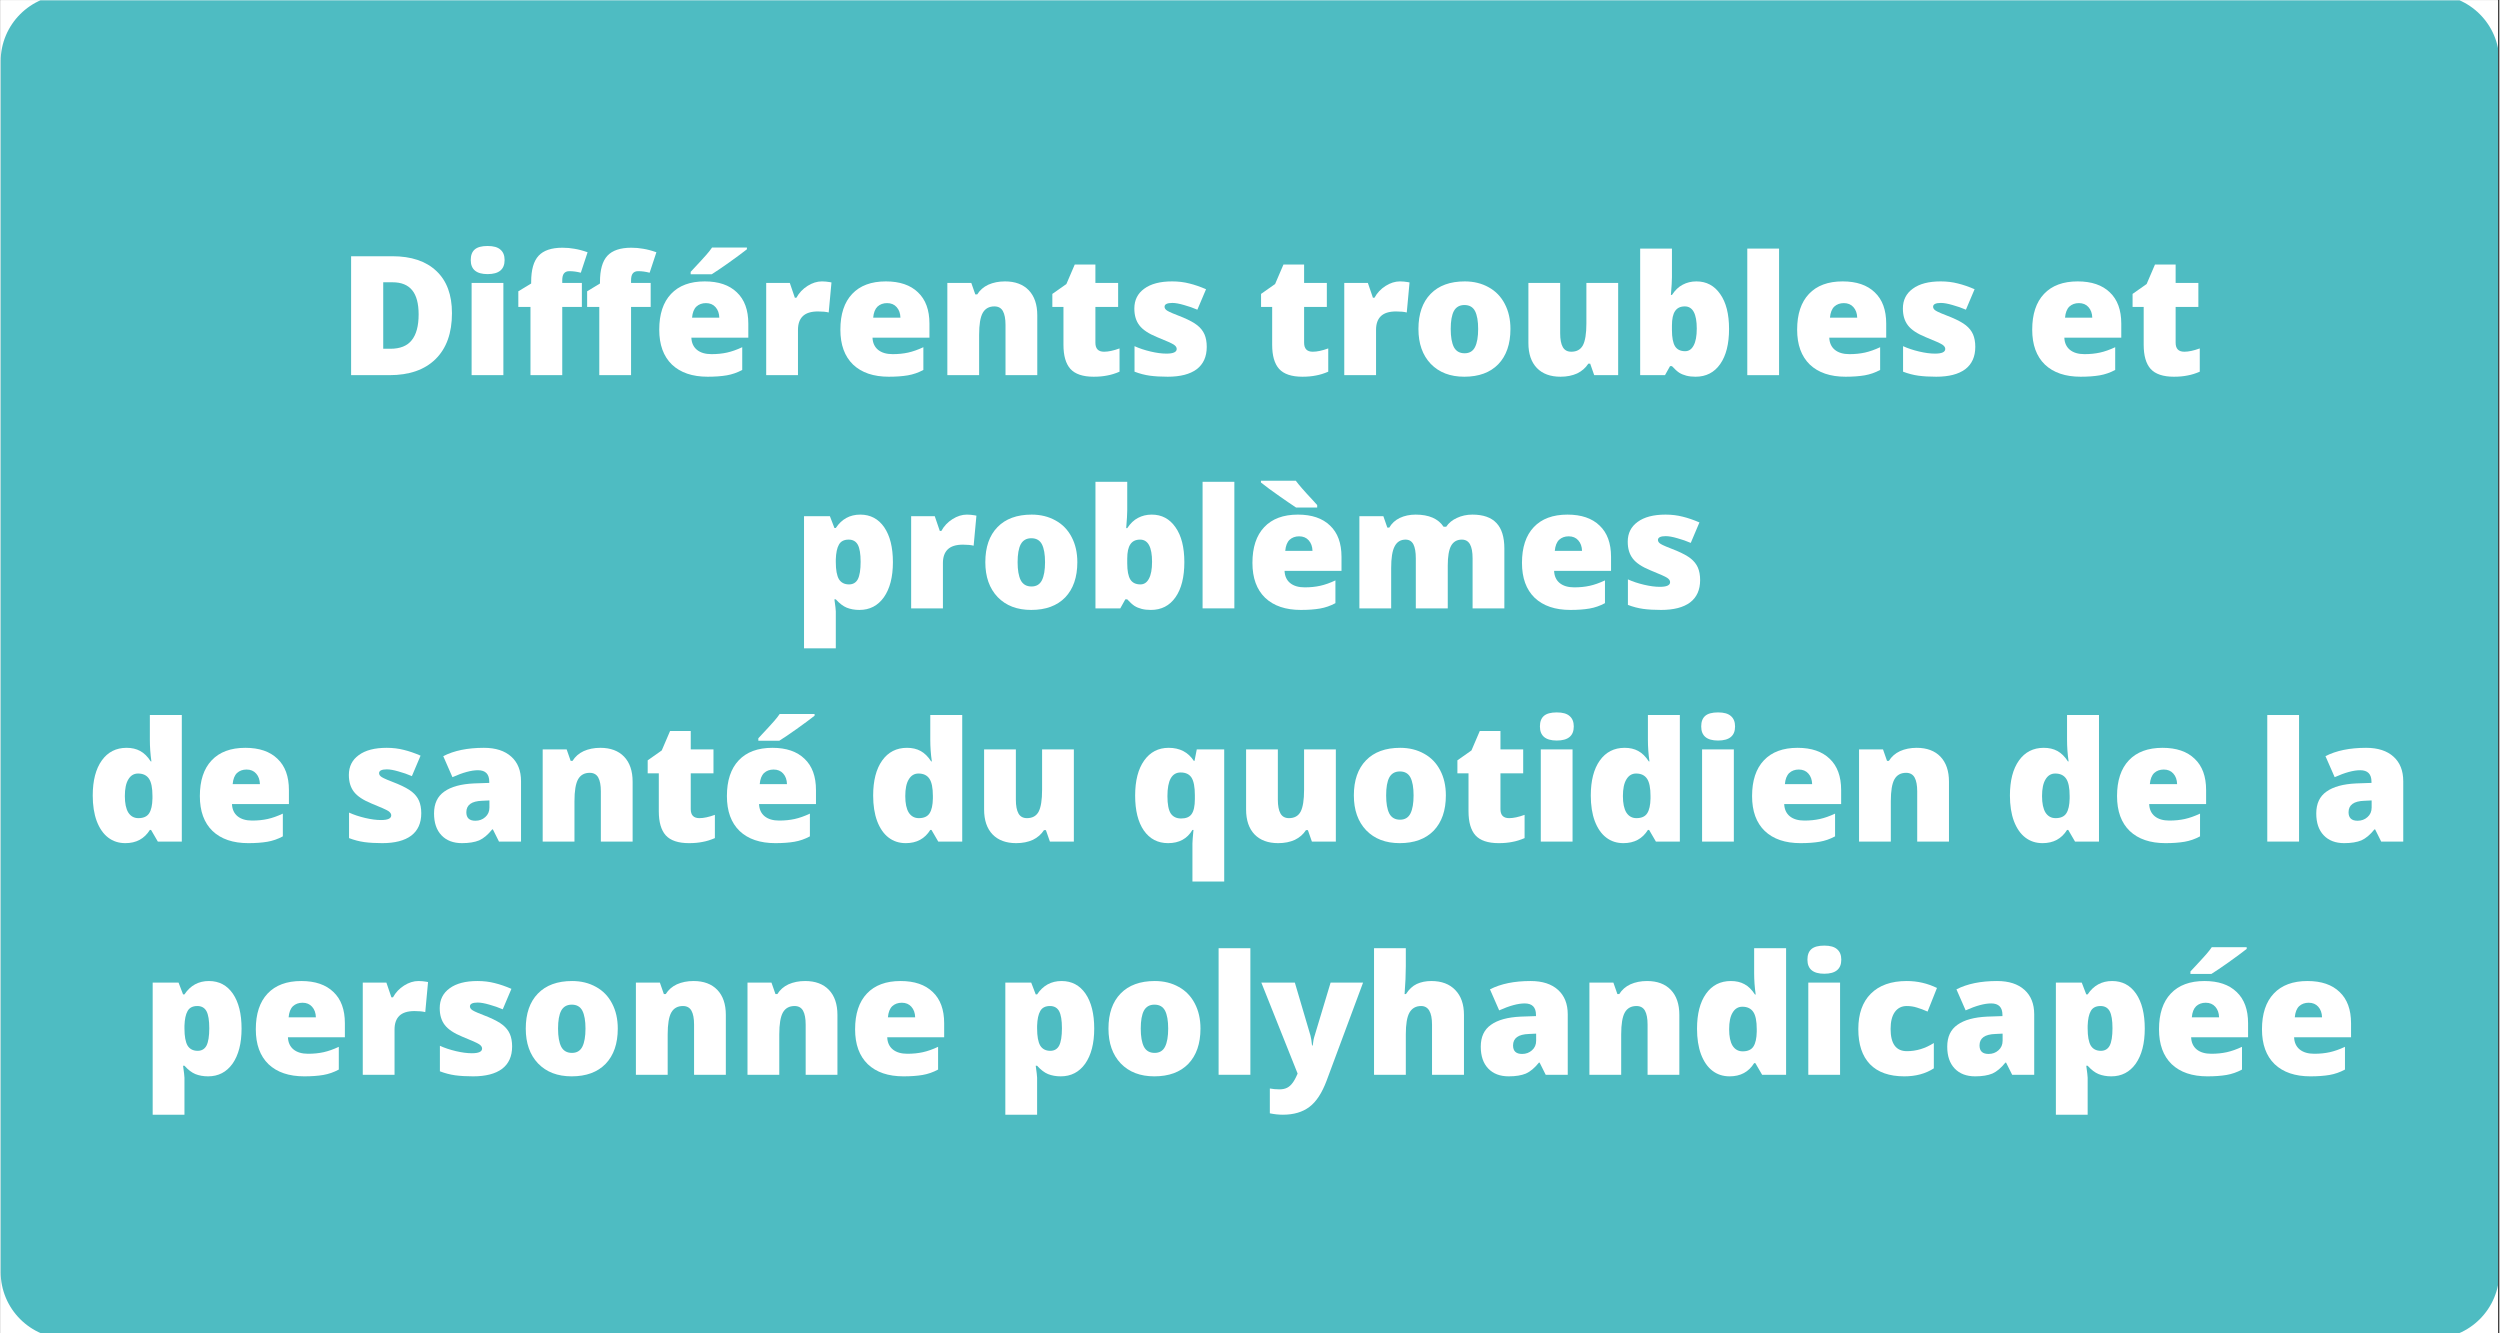 <svg xmlns="http://www.w3.org/2000/svg" xmlns:xlink="http://www.w3.org/1999/xlink" width="300" zoomAndPan="magnify" viewBox="0 0 224.88 120" height="160" preserveAspectRatio="xMidYMid meet" version="1.0"><rect x="0" y="0" width="224.88" height="120" fill="#333333" stroke="none"/><defs><g/><clipPath id="d585f72d54"><path d="M 0 0.031 L 224.762 0.031 L 224.762 119.969 L 0 119.969 Z M 0 0.031 " clip-rule="nonzero"/></clipPath><clipPath id="ceee7cf6d8"><path d="M 0 0.031 L 224.762 0.031 L 224.762 119.969 L 0 119.969 Z M 0 0.031 " clip-rule="nonzero"/></clipPath><clipPath id="511069bfe3"><path d="M 5.996 -0.48 L 218.883 -0.48 C 222.195 -0.48 224.879 2.207 224.879 5.52 L 224.879 114.48 C 224.879 117.793 222.195 120.48 218.883 120.48 L 5.996 120.48 C 2.684 120.48 0 117.793 0 114.48 L 0 5.52 C 0 2.207 2.684 -0.48 5.996 -0.48 " clip-rule="nonzero"/></clipPath></defs><g clip-path="url(#d585f72d54)"><path fill="#ffffff" d="M 0 0.031 L 224.879 0.031 L 224.879 127.465 L 0 127.465 Z M 0 0.031 " fill-opacity="1" fill-rule="nonzero"/><path fill="#ffffff" d="M 0 0.031 L 224.879 0.031 L 224.879 119.969 L 0 119.969 Z M 0 0.031 " fill-opacity="1" fill-rule="nonzero"/><path fill="#ffffff" d="M 0 0.031 L 224.879 0.031 L 224.879 119.969 L 0 119.969 Z M 0 0.031 " fill-opacity="1" fill-rule="nonzero"/></g><g clip-path="url(#ceee7cf6d8)"><g clip-path="url(#511069bfe3)"><path fill="#4ebcc2" d="M 0 -0.48 L 224.879 -0.48 L 224.879 120.48 L 0 120.48 Z M 0 -0.48 " fill-opacity="1" fill-rule="nonzero"/></g></g><g fill="#ffffff" fill-opacity="1"><g transform="translate(26.494, 33.764)"><g/></g></g><g fill="#ffffff" fill-opacity="1"><g transform="translate(30.383, 33.764)"><g><path d="M 10.234 -5.578 C 10.234 -3.785 9.738 -2.406 8.75 -1.438 C 7.77 -0.477 6.391 0 4.609 0 L 1.156 0 L 1.156 -10.703 L 4.859 -10.703 C 6.578 -10.703 7.898 -10.258 8.828 -9.375 C 9.766 -8.5 10.234 -7.234 10.234 -5.578 Z M 7.234 -5.469 C 7.234 -6.445 7.039 -7.172 6.656 -7.641 C 6.27 -8.117 5.68 -8.359 4.891 -8.359 L 4.047 -8.359 L 4.047 -2.375 L 4.688 -2.375 C 5.562 -2.375 6.203 -2.629 6.609 -3.141 C 7.023 -3.648 7.234 -4.426 7.234 -5.469 Z M 7.234 -5.469 "/></g></g><g transform="translate(41.385, 33.764)"><g><path d="M 3.859 0 L 1 0 L 1 -8.297 L 3.859 -8.297 Z M 0.922 -10.359 C 0.922 -10.785 1.039 -11.102 1.281 -11.312 C 1.52 -11.52 1.906 -11.625 2.438 -11.625 C 2.969 -11.625 3.352 -11.516 3.594 -11.297 C 3.844 -11.086 3.969 -10.773 3.969 -10.359 C 3.969 -9.516 3.457 -9.094 2.438 -9.094 C 1.426 -9.094 0.922 -9.516 0.922 -10.359 Z M 0.922 -10.359 "/></g></g><g transform="translate(46.261, 33.764)"><g><path d="M 6.047 -6.141 L 4.281 -6.141 L 4.281 0 L 1.422 0 L 1.422 -6.141 L 0.328 -6.141 L 0.328 -7.547 L 1.484 -8.25 L 1.484 -8.391 C 1.484 -9.484 1.707 -10.27 2.156 -10.75 C 2.602 -11.227 3.316 -11.469 4.297 -11.469 C 4.68 -11.469 5.039 -11.438 5.375 -11.375 C 5.719 -11.32 6.113 -11.219 6.562 -11.062 L 5.953 -9.219 C 5.598 -9.312 5.254 -9.359 4.922 -9.359 C 4.703 -9.359 4.539 -9.289 4.438 -9.156 C 4.332 -9.031 4.281 -8.816 4.281 -8.516 L 4.281 -8.297 L 6.047 -8.297 Z M 6.047 -6.141 "/></g></g><g transform="translate(52.454, 33.764)"><g><path d="M 6.047 -6.141 L 4.281 -6.141 L 4.281 0 L 1.422 0 L 1.422 -6.141 L 0.328 -6.141 L 0.328 -7.547 L 1.484 -8.25 L 1.484 -8.391 C 1.484 -9.484 1.707 -10.27 2.156 -10.75 C 2.602 -11.227 3.316 -11.469 4.297 -11.469 C 4.68 -11.469 5.039 -11.438 5.375 -11.375 C 5.719 -11.32 6.113 -11.219 6.562 -11.062 L 5.953 -9.219 C 5.598 -9.312 5.254 -9.359 4.922 -9.359 C 4.703 -9.359 4.539 -9.289 4.438 -9.156 C 4.332 -9.031 4.281 -8.816 4.281 -8.516 L 4.281 -8.297 L 6.047 -8.297 Z M 6.047 -6.141 "/></g></g><g transform="translate(58.647, 33.764)"><g><path d="M 4.984 0.141 C 3.609 0.141 2.535 -0.223 1.766 -0.953 C 1.004 -1.691 0.625 -2.738 0.625 -4.094 C 0.625 -5.488 0.977 -6.562 1.688 -7.312 C 2.395 -8.062 3.406 -8.438 4.719 -8.438 C 5.969 -8.438 6.93 -8.109 7.609 -7.453 C 8.297 -6.805 8.641 -5.867 8.641 -4.641 L 8.641 -3.375 L 3.516 -3.375 C 3.535 -2.906 3.703 -2.539 4.016 -2.281 C 4.336 -2.02 4.773 -1.891 5.328 -1.891 C 5.836 -1.891 6.301 -1.938 6.719 -2.031 C 7.145 -2.125 7.602 -2.285 8.094 -2.516 L 8.094 -0.469 C 7.645 -0.227 7.18 -0.066 6.703 0.016 C 6.223 0.098 5.648 0.141 4.984 0.141 Z M 4.828 -6.484 C 4.484 -6.484 4.195 -6.379 3.969 -6.172 C 3.75 -5.961 3.617 -5.629 3.578 -5.172 L 6.031 -5.172 C 6.02 -5.566 5.906 -5.883 5.688 -6.125 C 5.477 -6.363 5.191 -6.484 4.828 -6.484 Z M 3.453 -9.078 L 3.453 -9.297 C 4.203 -10.098 4.676 -10.613 4.875 -10.844 C 5.082 -11.082 5.25 -11.297 5.375 -11.484 L 8.516 -11.484 L 8.516 -11.328 C 8.117 -11.016 7.578 -10.613 6.891 -10.125 C 6.211 -9.645 5.695 -9.297 5.344 -9.078 Z M 3.453 -9.078 "/></g></g><g transform="translate(67.914, 33.764)"><g><path d="M 6 -8.438 C 6.238 -8.438 6.473 -8.414 6.703 -8.375 L 6.859 -8.344 L 6.609 -5.641 C 6.367 -5.703 6.047 -5.734 5.641 -5.734 C 5.016 -5.734 4.555 -5.586 4.266 -5.297 C 3.984 -5.016 3.844 -4.609 3.844 -4.078 L 3.844 0 L 0.984 0 L 0.984 -8.297 L 3.109 -8.297 L 3.562 -6.969 L 3.703 -6.969 C 3.941 -7.406 4.273 -7.758 4.703 -8.031 C 5.129 -8.301 5.562 -8.438 6 -8.438 Z M 6 -8.438 "/></g></g><g transform="translate(74.949, 33.764)"><g><path d="M 4.984 0.141 C 3.609 0.141 2.535 -0.223 1.766 -0.953 C 1.004 -1.691 0.625 -2.738 0.625 -4.094 C 0.625 -5.488 0.977 -6.562 1.688 -7.312 C 2.395 -8.062 3.406 -8.438 4.719 -8.438 C 5.969 -8.438 6.93 -8.109 7.609 -7.453 C 8.297 -6.805 8.641 -5.867 8.641 -4.641 L 8.641 -3.375 L 3.516 -3.375 C 3.535 -2.906 3.703 -2.539 4.016 -2.281 C 4.336 -2.02 4.773 -1.891 5.328 -1.891 C 5.836 -1.891 6.301 -1.938 6.719 -2.031 C 7.145 -2.125 7.602 -2.285 8.094 -2.516 L 8.094 -0.469 C 7.645 -0.227 7.18 -0.066 6.703 0.016 C 6.223 0.098 5.648 0.141 4.984 0.141 Z M 4.828 -6.484 C 4.484 -6.484 4.195 -6.379 3.969 -6.172 C 3.75 -5.961 3.617 -5.629 3.578 -5.172 L 6.031 -5.172 C 6.02 -5.566 5.906 -5.883 5.688 -6.125 C 5.477 -6.363 5.191 -6.484 4.828 -6.484 Z M 4.828 -6.484 "/></g></g><g transform="translate(84.217, 33.764)"><g><path d="M 6.219 0 L 6.219 -4.516 C 6.219 -5.066 6.141 -5.484 5.984 -5.766 C 5.828 -6.047 5.57 -6.188 5.219 -6.188 C 4.738 -6.188 4.391 -5.992 4.172 -5.609 C 3.953 -5.223 3.844 -4.562 3.844 -3.625 L 3.844 0 L 0.984 0 L 0.984 -8.297 L 3.141 -8.297 L 3.5 -7.266 L 3.672 -7.266 C 3.91 -7.648 4.242 -7.941 4.672 -8.141 C 5.109 -8.336 5.609 -8.438 6.172 -8.438 C 7.086 -8.438 7.801 -8.172 8.312 -7.641 C 8.82 -7.109 9.078 -6.359 9.078 -5.391 L 9.078 0 Z M 6.219 0 "/></g></g><g transform="translate(94.26, 33.764)"><g><path d="M 5.047 -2.109 C 5.43 -2.109 5.895 -2.207 6.438 -2.406 L 6.438 -0.312 C 6.051 -0.145 5.68 -0.031 5.328 0.031 C 4.984 0.102 4.578 0.141 4.109 0.141 C 3.141 0.141 2.441 -0.094 2.016 -0.562 C 1.598 -1.031 1.391 -1.754 1.391 -2.734 L 1.391 -6.141 L 0.391 -6.141 L 0.391 -7.312 L 1.656 -8.203 L 2.406 -9.953 L 4.266 -9.953 L 4.266 -8.297 L 6.312 -8.297 L 6.312 -6.141 L 4.266 -6.141 L 4.266 -2.922 C 4.266 -2.379 4.523 -2.109 5.047 -2.109 Z M 5.047 -2.109 "/></g></g><g transform="translate(101.156, 33.764)"><g><path d="M 7.391 -2.547 C 7.391 -1.66 7.086 -0.988 6.484 -0.531 C 5.879 -0.082 5.008 0.141 3.875 0.141 C 3.258 0.141 2.723 0.109 2.266 0.047 C 1.816 -0.016 1.359 -0.133 0.891 -0.312 L 0.891 -2.609 C 1.328 -2.41 1.812 -2.25 2.344 -2.125 C 2.875 -2 3.348 -1.938 3.766 -1.938 C 4.379 -1.938 4.688 -2.078 4.688 -2.359 C 4.688 -2.504 4.598 -2.633 4.422 -2.75 C 4.254 -2.863 3.754 -3.086 2.922 -3.422 C 2.16 -3.734 1.629 -4.086 1.328 -4.484 C 1.023 -4.879 0.875 -5.383 0.875 -6 C 0.875 -6.758 1.172 -7.352 1.766 -7.781 C 2.359 -8.219 3.195 -8.438 4.281 -8.438 C 4.832 -8.438 5.348 -8.375 5.828 -8.25 C 6.305 -8.133 6.805 -7.961 7.328 -7.734 L 6.547 -5.891 C 6.172 -6.055 5.77 -6.195 5.344 -6.312 C 4.914 -6.438 4.566 -6.5 4.297 -6.5 C 3.828 -6.5 3.594 -6.383 3.594 -6.156 C 3.594 -6.02 3.676 -5.898 3.844 -5.797 C 4.008 -5.691 4.484 -5.488 5.266 -5.188 C 5.836 -4.945 6.266 -4.711 6.547 -4.484 C 6.836 -4.254 7.051 -3.984 7.188 -3.672 C 7.32 -3.367 7.391 -2.992 7.391 -2.547 Z M 7.391 -2.547 "/></g></g><g transform="translate(109.15, 33.764)"><g/></g><g transform="translate(113.044, 33.764)"><g><path d="M 5.047 -2.109 C 5.43 -2.109 5.895 -2.207 6.438 -2.406 L 6.438 -0.312 C 6.051 -0.145 5.68 -0.031 5.328 0.031 C 4.984 0.102 4.578 0.141 4.109 0.141 C 3.141 0.141 2.441 -0.094 2.016 -0.562 C 1.598 -1.031 1.391 -1.754 1.391 -2.734 L 1.391 -6.141 L 0.391 -6.141 L 0.391 -7.312 L 1.656 -8.203 L 2.406 -9.953 L 4.266 -9.953 L 4.266 -8.297 L 6.312 -8.297 L 6.312 -6.141 L 4.266 -6.141 L 4.266 -2.922 C 4.266 -2.379 4.523 -2.109 5.047 -2.109 Z M 5.047 -2.109 "/></g></g><g transform="translate(119.94, 33.764)"><g><path d="M 6 -8.438 C 6.238 -8.438 6.473 -8.414 6.703 -8.375 L 6.859 -8.344 L 6.609 -5.641 C 6.367 -5.703 6.047 -5.734 5.641 -5.734 C 5.016 -5.734 4.555 -5.586 4.266 -5.297 C 3.984 -5.016 3.844 -4.609 3.844 -4.078 L 3.844 0 L 0.984 0 L 0.984 -8.297 L 3.109 -8.297 L 3.562 -6.969 L 3.703 -6.969 C 3.941 -7.406 4.273 -7.758 4.703 -8.031 C 5.129 -8.301 5.562 -8.438 6 -8.438 Z M 6 -8.438 "/></g></g><g transform="translate(126.974, 33.764)"><g><path d="M 8.906 -4.156 C 8.906 -2.801 8.539 -1.742 7.812 -0.984 C 7.082 -0.234 6.062 0.141 4.75 0.141 C 3.488 0.141 2.484 -0.242 1.734 -1.016 C 0.992 -1.797 0.625 -2.844 0.625 -4.156 C 0.625 -5.508 0.988 -6.562 1.719 -7.312 C 2.445 -8.062 3.473 -8.438 4.797 -8.438 C 5.609 -8.438 6.328 -8.258 6.953 -7.906 C 7.578 -7.562 8.055 -7.066 8.391 -6.422 C 8.734 -5.773 8.906 -5.02 8.906 -4.156 Z M 3.531 -4.156 C 3.531 -3.445 3.625 -2.906 3.812 -2.531 C 4.008 -2.156 4.332 -1.969 4.781 -1.969 C 5.219 -1.969 5.531 -2.156 5.719 -2.531 C 5.906 -2.906 6 -3.445 6 -4.156 C 6 -4.863 5.906 -5.398 5.719 -5.766 C 5.531 -6.129 5.211 -6.312 4.766 -6.312 C 4.328 -6.312 4.008 -6.129 3.812 -5.766 C 3.625 -5.41 3.531 -4.875 3.531 -4.156 Z M 3.531 -4.156 "/></g></g><g transform="translate(136.527, 33.764)"><g><path d="M 6.891 0 L 6.531 -1.031 L 6.359 -1.031 C 6.117 -0.656 5.785 -0.363 5.359 -0.156 C 4.93 0.039 4.43 0.141 3.859 0.141 C 2.953 0.141 2.242 -0.117 1.734 -0.641 C 1.223 -1.172 0.969 -1.922 0.969 -2.891 L 0.969 -8.297 L 3.828 -8.297 L 3.828 -3.766 C 3.828 -3.223 3.906 -2.812 4.062 -2.531 C 4.219 -2.25 4.473 -2.109 4.828 -2.109 C 5.316 -2.109 5.664 -2.301 5.875 -2.688 C 6.082 -3.082 6.188 -3.738 6.188 -4.656 L 6.188 -8.297 L 9.047 -8.297 L 9.047 0 Z M 6.891 0 "/></g></g><g transform="translate(146.571, 33.764)"><g><path d="M 6.047 -8.438 C 6.953 -8.438 7.664 -8.055 8.188 -7.297 C 8.719 -6.547 8.984 -5.5 8.984 -4.156 C 8.984 -2.812 8.719 -1.758 8.188 -1 C 7.656 -0.238 6.914 0.141 5.969 0.141 C 5.656 0.141 5.379 0.109 5.141 0.047 C 4.898 -0.016 4.688 -0.102 4.5 -0.219 C 4.312 -0.344 4.094 -0.539 3.844 -0.812 L 3.672 -0.812 L 3.219 0 L 0.984 0 L 0.984 -11.391 L 3.844 -11.391 L 3.844 -8.812 C 3.844 -8.5 3.812 -7.969 3.75 -7.219 L 3.844 -7.219 C 4.125 -7.645 4.445 -7.953 4.812 -8.141 C 5.176 -8.336 5.586 -8.438 6.047 -8.438 Z M 5 -6.188 C 4.602 -6.188 4.312 -6.047 4.125 -5.766 C 3.938 -5.492 3.844 -5.062 3.844 -4.469 L 3.844 -4.062 C 3.844 -3.383 3.938 -2.895 4.125 -2.594 C 4.312 -2.301 4.613 -2.156 5.031 -2.156 C 5.363 -2.156 5.617 -2.328 5.797 -2.672 C 5.984 -3.016 6.078 -3.52 6.078 -4.188 C 6.078 -5.52 5.719 -6.188 5 -6.188 Z M 5 -6.188 "/></g></g><g transform="translate(156.212, 33.764)"><g><path d="M 3.844 0 L 0.984 0 L 0.984 -11.391 L 3.844 -11.391 Z M 3.844 0 "/></g></g><g transform="translate(161.058, 33.764)"><g><path d="M 4.984 0.141 C 3.609 0.141 2.535 -0.223 1.766 -0.953 C 1.004 -1.691 0.625 -2.738 0.625 -4.094 C 0.625 -5.488 0.977 -6.562 1.688 -7.312 C 2.395 -8.062 3.406 -8.438 4.719 -8.438 C 5.969 -8.438 6.93 -8.109 7.609 -7.453 C 8.297 -6.805 8.641 -5.867 8.641 -4.641 L 8.641 -3.375 L 3.516 -3.375 C 3.535 -2.906 3.703 -2.539 4.016 -2.281 C 4.336 -2.02 4.773 -1.891 5.328 -1.891 C 5.836 -1.891 6.301 -1.938 6.719 -2.031 C 7.145 -2.125 7.602 -2.285 8.094 -2.516 L 8.094 -0.469 C 7.645 -0.227 7.18 -0.066 6.703 0.016 C 6.223 0.098 5.648 0.141 4.984 0.141 Z M 4.828 -6.484 C 4.484 -6.484 4.195 -6.379 3.969 -6.172 C 3.75 -5.961 3.617 -5.629 3.578 -5.172 L 6.031 -5.172 C 6.02 -5.566 5.906 -5.883 5.688 -6.125 C 5.477 -6.363 5.191 -6.484 4.828 -6.484 Z M 4.828 -6.484 "/></g></g><g transform="translate(170.325, 33.764)"><g><path d="M 7.391 -2.547 C 7.391 -1.66 7.086 -0.988 6.484 -0.531 C 5.879 -0.082 5.008 0.141 3.875 0.141 C 3.258 0.141 2.723 0.109 2.266 0.047 C 1.816 -0.016 1.359 -0.133 0.891 -0.312 L 0.891 -2.609 C 1.328 -2.41 1.812 -2.25 2.344 -2.125 C 2.875 -2 3.348 -1.938 3.766 -1.938 C 4.379 -1.938 4.688 -2.078 4.688 -2.359 C 4.688 -2.504 4.598 -2.633 4.422 -2.75 C 4.254 -2.863 3.754 -3.086 2.922 -3.422 C 2.16 -3.734 1.629 -4.086 1.328 -4.484 C 1.023 -4.879 0.875 -5.383 0.875 -6 C 0.875 -6.758 1.172 -7.352 1.766 -7.781 C 2.359 -8.219 3.195 -8.438 4.281 -8.438 C 4.832 -8.438 5.348 -8.375 5.828 -8.25 C 6.305 -8.133 6.805 -7.961 7.328 -7.734 L 6.547 -5.891 C 6.172 -6.055 5.77 -6.195 5.344 -6.312 C 4.914 -6.438 4.566 -6.5 4.297 -6.5 C 3.828 -6.5 3.594 -6.383 3.594 -6.156 C 3.594 -6.02 3.676 -5.898 3.844 -5.797 C 4.008 -5.691 4.484 -5.488 5.266 -5.188 C 5.836 -4.945 6.266 -4.711 6.547 -4.484 C 6.836 -4.254 7.051 -3.984 7.188 -3.672 C 7.32 -3.367 7.391 -2.992 7.391 -2.547 Z M 7.391 -2.547 "/></g></g><g transform="translate(178.319, 33.764)"><g/></g><g transform="translate(182.214, 33.764)"><g><path d="M 4.984 0.141 C 3.609 0.141 2.535 -0.223 1.766 -0.953 C 1.004 -1.691 0.625 -2.738 0.625 -4.094 C 0.625 -5.488 0.977 -6.562 1.688 -7.312 C 2.395 -8.062 3.406 -8.438 4.719 -8.438 C 5.969 -8.438 6.93 -8.109 7.609 -7.453 C 8.297 -6.805 8.641 -5.867 8.641 -4.641 L 8.641 -3.375 L 3.516 -3.375 C 3.535 -2.906 3.703 -2.539 4.016 -2.281 C 4.336 -2.02 4.773 -1.891 5.328 -1.891 C 5.836 -1.891 6.301 -1.938 6.719 -2.031 C 7.145 -2.125 7.602 -2.285 8.094 -2.516 L 8.094 -0.469 C 7.645 -0.227 7.18 -0.066 6.703 0.016 C 6.223 0.098 5.648 0.141 4.984 0.141 Z M 4.828 -6.484 C 4.484 -6.484 4.195 -6.379 3.969 -6.172 C 3.75 -5.961 3.617 -5.629 3.578 -5.172 L 6.031 -5.172 C 6.02 -5.566 5.906 -5.883 5.688 -6.125 C 5.477 -6.363 5.191 -6.484 4.828 -6.484 Z M 4.828 -6.484 "/></g></g><g transform="translate(191.481, 33.764)"><g><path d="M 5.047 -2.109 C 5.43 -2.109 5.895 -2.207 6.438 -2.406 L 6.438 -0.312 C 6.051 -0.145 5.68 -0.031 5.328 0.031 C 4.984 0.102 4.578 0.141 4.109 0.141 C 3.141 0.141 2.441 -0.094 2.016 -0.562 C 1.598 -1.031 1.391 -1.754 1.391 -2.734 L 1.391 -6.141 L 0.391 -6.141 L 0.391 -7.312 L 1.656 -8.203 L 2.406 -9.953 L 4.266 -9.953 L 4.266 -8.297 L 6.312 -8.297 L 6.312 -6.141 L 4.266 -6.141 L 4.266 -2.922 C 4.266 -2.379 4.523 -2.109 5.047 -2.109 Z M 5.047 -2.109 "/></g></g></g><g fill="#ffffff" fill-opacity="1"><g transform="translate(71.318, 54.753)"><g><path d="M 5.969 0.141 C 5.539 0.141 5.16 0.07 4.828 -0.062 C 4.504 -0.195 4.176 -0.445 3.844 -0.812 L 3.719 -0.812 C 3.801 -0.227 3.844 0.129 3.844 0.266 L 3.844 3.594 L 0.984 3.594 L 0.984 -8.297 L 3.312 -8.297 L 3.719 -7.234 L 3.844 -7.234 C 4.375 -8.035 5.109 -8.438 6.047 -8.438 C 6.961 -8.438 7.68 -8.055 8.203 -7.297 C 8.723 -6.535 8.984 -5.488 8.984 -4.156 C 8.984 -2.82 8.711 -1.77 8.172 -1 C 7.629 -0.238 6.895 0.141 5.969 0.141 Z M 5 -6.188 C 4.582 -6.188 4.289 -6.035 4.125 -5.734 C 3.957 -5.441 3.863 -5 3.844 -4.406 L 3.844 -4.172 C 3.844 -3.461 3.938 -2.945 4.125 -2.625 C 4.32 -2.312 4.625 -2.156 5.031 -2.156 C 5.395 -2.156 5.66 -2.312 5.828 -2.625 C 5.992 -2.945 6.078 -3.469 6.078 -4.188 C 6.078 -4.906 5.992 -5.414 5.828 -5.719 C 5.66 -6.031 5.383 -6.188 5 -6.188 Z M 5 -6.188 "/></g></g><g transform="translate(80.959, 54.753)"><g><path d="M 6 -8.438 C 6.238 -8.438 6.473 -8.414 6.703 -8.375 L 6.859 -8.344 L 6.609 -5.641 C 6.367 -5.703 6.047 -5.734 5.641 -5.734 C 5.016 -5.734 4.555 -5.586 4.266 -5.297 C 3.984 -5.016 3.844 -4.609 3.844 -4.078 L 3.844 0 L 0.984 0 L 0.984 -8.297 L 3.109 -8.297 L 3.562 -6.969 L 3.703 -6.969 C 3.941 -7.406 4.273 -7.758 4.703 -8.031 C 5.129 -8.301 5.562 -8.438 6 -8.438 Z M 6 -8.438 "/></g></g><g transform="translate(87.994, 54.753)"><g><path d="M 8.906 -4.156 C 8.906 -2.801 8.539 -1.742 7.812 -0.984 C 7.082 -0.234 6.062 0.141 4.75 0.141 C 3.488 0.141 2.484 -0.242 1.734 -1.016 C 0.992 -1.797 0.625 -2.844 0.625 -4.156 C 0.625 -5.508 0.988 -6.562 1.719 -7.312 C 2.445 -8.062 3.473 -8.438 4.797 -8.438 C 5.609 -8.438 6.328 -8.258 6.953 -7.906 C 7.578 -7.562 8.055 -7.066 8.391 -6.422 C 8.734 -5.773 8.906 -5.02 8.906 -4.156 Z M 3.531 -4.156 C 3.531 -3.445 3.625 -2.906 3.812 -2.531 C 4.008 -2.156 4.332 -1.969 4.781 -1.969 C 5.219 -1.969 5.531 -2.156 5.719 -2.531 C 5.906 -2.906 6 -3.445 6 -4.156 C 6 -4.863 5.906 -5.398 5.719 -5.766 C 5.531 -6.129 5.211 -6.312 4.766 -6.312 C 4.328 -6.312 4.008 -6.129 3.812 -5.766 C 3.625 -5.41 3.531 -4.875 3.531 -4.156 Z M 3.531 -4.156 "/></g></g><g transform="translate(97.547, 54.753)"><g><path d="M 6.047 -8.438 C 6.953 -8.438 7.664 -8.055 8.188 -7.297 C 8.719 -6.547 8.984 -5.5 8.984 -4.156 C 8.984 -2.812 8.719 -1.758 8.188 -1 C 7.656 -0.238 6.914 0.141 5.969 0.141 C 5.656 0.141 5.379 0.109 5.141 0.047 C 4.898 -0.016 4.688 -0.102 4.5 -0.219 C 4.312 -0.344 4.094 -0.539 3.844 -0.812 L 3.672 -0.812 L 3.219 0 L 0.984 0 L 0.984 -11.391 L 3.844 -11.391 L 3.844 -8.812 C 3.844 -8.5 3.812 -7.969 3.75 -7.219 L 3.844 -7.219 C 4.125 -7.645 4.445 -7.953 4.812 -8.141 C 5.176 -8.336 5.586 -8.438 6.047 -8.438 Z M 5 -6.188 C 4.602 -6.188 4.312 -6.047 4.125 -5.766 C 3.938 -5.492 3.844 -5.062 3.844 -4.469 L 3.844 -4.062 C 3.844 -3.383 3.938 -2.895 4.125 -2.594 C 4.312 -2.301 4.613 -2.156 5.031 -2.156 C 5.363 -2.156 5.617 -2.328 5.797 -2.672 C 5.984 -3.016 6.078 -3.52 6.078 -4.188 C 6.078 -5.52 5.719 -6.188 5 -6.188 Z M 5 -6.188 "/></g></g><g transform="translate(107.188, 54.753)"><g><path d="M 3.844 0 L 0.984 0 L 0.984 -11.391 L 3.844 -11.391 Z M 3.844 0 "/></g></g><g transform="translate(112.034, 54.753)"><g><path d="M 4.984 0.141 C 3.609 0.141 2.535 -0.223 1.766 -0.953 C 1.004 -1.691 0.625 -2.738 0.625 -4.094 C 0.625 -5.488 0.977 -6.562 1.688 -7.312 C 2.395 -8.062 3.406 -8.438 4.719 -8.438 C 5.969 -8.438 6.93 -8.109 7.609 -7.453 C 8.297 -6.805 8.641 -5.867 8.641 -4.641 L 8.641 -3.375 L 3.516 -3.375 C 3.535 -2.906 3.703 -2.539 4.016 -2.281 C 4.336 -2.02 4.773 -1.891 5.328 -1.891 C 5.836 -1.891 6.301 -1.938 6.719 -2.031 C 7.145 -2.125 7.602 -2.285 8.094 -2.516 L 8.094 -0.469 C 7.645 -0.227 7.18 -0.066 6.703 0.016 C 6.223 0.098 5.648 0.141 4.984 0.141 Z M 4.828 -6.484 C 4.484 -6.484 4.195 -6.379 3.969 -6.172 C 3.75 -5.961 3.617 -5.629 3.578 -5.172 L 6.031 -5.172 C 6.02 -5.566 5.906 -5.883 5.688 -6.125 C 5.477 -6.363 5.191 -6.484 4.828 -6.484 Z M 4.547 -9.078 C 4.211 -9.297 3.719 -9.633 3.062 -10.094 C 2.406 -10.551 1.848 -10.961 1.391 -11.328 L 1.391 -11.484 L 4.531 -11.484 C 4.781 -11.141 5.273 -10.57 6.016 -9.781 L 6.453 -9.297 L 6.453 -9.078 Z M 4.547 -9.078 "/></g></g><g transform="translate(121.301, 54.753)"><g><path d="M 11.172 0 L 11.172 -4.5 C 11.172 -5.062 11.094 -5.484 10.938 -5.766 C 10.781 -6.047 10.535 -6.188 10.203 -6.188 C 9.766 -6.188 9.441 -6 9.234 -5.625 C 9.035 -5.25 8.938 -4.66 8.938 -3.859 L 8.938 0 L 6.062 0 L 6.062 -4.5 C 6.062 -5.062 5.988 -5.484 5.844 -5.766 C 5.695 -6.047 5.461 -6.188 5.141 -6.188 C 4.691 -6.188 4.363 -5.984 4.156 -5.578 C 3.945 -5.18 3.844 -4.531 3.844 -3.625 L 3.844 0 L 0.984 0 L 0.984 -8.297 L 3.141 -8.297 L 3.5 -7.266 L 3.672 -7.266 C 3.891 -7.648 4.207 -7.941 4.625 -8.141 C 5.039 -8.336 5.516 -8.438 6.047 -8.438 C 7.242 -8.438 8.082 -8.07 8.562 -7.344 L 8.797 -7.344 C 9.023 -7.688 9.348 -7.953 9.766 -8.141 C 10.18 -8.336 10.645 -8.438 11.156 -8.438 C 12.133 -8.438 12.859 -8.18 13.328 -7.672 C 13.797 -7.172 14.031 -6.41 14.031 -5.391 L 14.031 0 Z M 11.172 0 "/></g></g><g transform="translate(136.293, 54.753)"><g><path d="M 4.984 0.141 C 3.609 0.141 2.535 -0.223 1.766 -0.953 C 1.004 -1.691 0.625 -2.738 0.625 -4.094 C 0.625 -5.488 0.977 -6.562 1.688 -7.312 C 2.395 -8.062 3.406 -8.438 4.719 -8.438 C 5.969 -8.438 6.93 -8.109 7.609 -7.453 C 8.297 -6.805 8.641 -5.867 8.641 -4.641 L 8.641 -3.375 L 3.516 -3.375 C 3.535 -2.906 3.703 -2.539 4.016 -2.281 C 4.336 -2.02 4.773 -1.891 5.328 -1.891 C 5.836 -1.891 6.301 -1.938 6.719 -2.031 C 7.145 -2.125 7.602 -2.285 8.094 -2.516 L 8.094 -0.469 C 7.645 -0.227 7.18 -0.066 6.703 0.016 C 6.223 0.098 5.648 0.141 4.984 0.141 Z M 4.828 -6.484 C 4.484 -6.484 4.195 -6.379 3.969 -6.172 C 3.75 -5.961 3.617 -5.629 3.578 -5.172 L 6.031 -5.172 C 6.02 -5.566 5.906 -5.883 5.688 -6.125 C 5.477 -6.363 5.191 -6.484 4.828 -6.484 Z M 4.828 -6.484 "/></g></g><g transform="translate(145.561, 54.753)"><g><path d="M 7.391 -2.547 C 7.391 -1.66 7.086 -0.988 6.484 -0.531 C 5.879 -0.082 5.008 0.141 3.875 0.141 C 3.258 0.141 2.723 0.109 2.266 0.047 C 1.816 -0.016 1.359 -0.133 0.891 -0.312 L 0.891 -2.609 C 1.328 -2.41 1.812 -2.25 2.344 -2.125 C 2.875 -2 3.348 -1.938 3.766 -1.938 C 4.379 -1.938 4.688 -2.078 4.688 -2.359 C 4.688 -2.504 4.598 -2.633 4.422 -2.75 C 4.254 -2.863 3.754 -3.086 2.922 -3.422 C 2.16 -3.734 1.629 -4.086 1.328 -4.484 C 1.023 -4.879 0.875 -5.383 0.875 -6 C 0.875 -6.758 1.172 -7.352 1.766 -7.781 C 2.359 -8.219 3.195 -8.438 4.281 -8.438 C 4.832 -8.438 5.348 -8.375 5.828 -8.25 C 6.305 -8.133 6.805 -7.961 7.328 -7.734 L 6.547 -5.891 C 6.172 -6.055 5.77 -6.195 5.344 -6.312 C 4.914 -6.438 4.566 -6.5 4.297 -6.5 C 3.828 -6.5 3.594 -6.383 3.594 -6.156 C 3.594 -6.02 3.676 -5.898 3.844 -5.797 C 4.008 -5.691 4.484 -5.488 5.266 -5.188 C 5.836 -4.945 6.266 -4.711 6.547 -4.484 C 6.836 -4.254 7.051 -3.984 7.188 -3.672 C 7.32 -3.367 7.391 -2.992 7.391 -2.547 Z M 7.391 -2.547 "/></g></g></g><g fill="#ffffff" fill-opacity="1"><g transform="translate(7.661, 75.742)"><g><path d="M 3.562 0.141 C 2.969 0.141 2.453 -0.023 2.016 -0.359 C 1.578 -0.691 1.234 -1.188 0.984 -1.844 C 0.742 -2.5 0.625 -3.266 0.625 -4.141 C 0.625 -5.484 0.895 -6.535 1.438 -7.297 C 1.977 -8.055 2.723 -8.438 3.672 -8.438 C 4.141 -8.438 4.547 -8.344 4.891 -8.156 C 5.242 -7.969 5.562 -7.656 5.844 -7.219 L 5.906 -7.219 C 5.812 -7.863 5.766 -8.516 5.766 -9.172 L 5.766 -11.391 L 8.641 -11.391 L 8.641 0 L 6.484 0 L 5.875 -1.047 L 5.766 -1.047 C 5.273 -0.254 4.539 0.141 3.562 0.141 Z M 4.734 -2.109 C 5.191 -2.109 5.516 -2.254 5.703 -2.547 C 5.891 -2.836 5.988 -3.281 6 -3.875 L 6 -4.109 C 6 -4.836 5.895 -5.352 5.688 -5.656 C 5.477 -5.969 5.148 -6.125 4.703 -6.125 C 4.328 -6.125 4.035 -5.945 3.828 -5.594 C 3.617 -5.25 3.516 -4.75 3.516 -4.094 C 3.516 -3.445 3.617 -2.953 3.828 -2.609 C 4.047 -2.273 4.348 -2.109 4.734 -2.109 Z M 4.734 -2.109 "/></g></g><g transform="translate(17.302, 75.742)"><g><path d="M 4.984 0.141 C 3.609 0.141 2.535 -0.223 1.766 -0.953 C 1.004 -1.691 0.625 -2.738 0.625 -4.094 C 0.625 -5.488 0.977 -6.562 1.688 -7.312 C 2.395 -8.062 3.406 -8.438 4.719 -8.438 C 5.969 -8.438 6.93 -8.109 7.609 -7.453 C 8.297 -6.805 8.641 -5.867 8.641 -4.641 L 8.641 -3.375 L 3.516 -3.375 C 3.535 -2.906 3.703 -2.539 4.016 -2.281 C 4.336 -2.02 4.773 -1.891 5.328 -1.891 C 5.836 -1.891 6.301 -1.938 6.719 -2.031 C 7.145 -2.125 7.602 -2.285 8.094 -2.516 L 8.094 -0.469 C 7.645 -0.227 7.18 -0.066 6.703 0.016 C 6.223 0.098 5.648 0.141 4.984 0.141 Z M 4.828 -6.484 C 4.484 -6.484 4.195 -6.379 3.969 -6.172 C 3.75 -5.961 3.617 -5.629 3.578 -5.172 L 6.031 -5.172 C 6.02 -5.566 5.906 -5.883 5.688 -6.125 C 5.477 -6.363 5.191 -6.484 4.828 -6.484 Z M 4.828 -6.484 "/></g></g><g transform="translate(26.569, 75.742)"><g/></g><g transform="translate(30.463, 75.742)"><g><path d="M 7.391 -2.547 C 7.391 -1.66 7.086 -0.988 6.484 -0.531 C 5.879 -0.082 5.008 0.141 3.875 0.141 C 3.258 0.141 2.723 0.109 2.266 0.047 C 1.816 -0.016 1.359 -0.133 0.891 -0.312 L 0.891 -2.609 C 1.328 -2.41 1.812 -2.25 2.344 -2.125 C 2.875 -2 3.348 -1.938 3.766 -1.938 C 4.379 -1.938 4.688 -2.078 4.688 -2.359 C 4.688 -2.504 4.598 -2.633 4.422 -2.75 C 4.254 -2.863 3.754 -3.086 2.922 -3.422 C 2.16 -3.734 1.629 -4.086 1.328 -4.484 C 1.023 -4.879 0.875 -5.383 0.875 -6 C 0.875 -6.758 1.172 -7.352 1.766 -7.781 C 2.359 -8.219 3.195 -8.438 4.281 -8.438 C 4.832 -8.438 5.348 -8.375 5.828 -8.25 C 6.305 -8.133 6.805 -7.961 7.328 -7.734 L 6.547 -5.891 C 6.172 -6.055 5.77 -6.195 5.344 -6.312 C 4.914 -6.438 4.566 -6.5 4.297 -6.5 C 3.828 -6.5 3.594 -6.383 3.594 -6.156 C 3.594 -6.02 3.676 -5.898 3.844 -5.797 C 4.008 -5.691 4.484 -5.488 5.266 -5.188 C 5.836 -4.945 6.266 -4.711 6.547 -4.484 C 6.836 -4.254 7.051 -3.984 7.188 -3.672 C 7.32 -3.367 7.391 -2.992 7.391 -2.547 Z M 7.391 -2.547 "/></g></g><g transform="translate(38.457, 75.742)"><g><path d="M 6.391 0 L 5.844 -1.094 L 5.781 -1.094 C 5.395 -0.613 5.004 -0.285 4.609 -0.109 C 4.211 0.055 3.695 0.141 3.062 0.141 C 2.281 0.141 1.664 -0.094 1.219 -0.562 C 0.77 -1.031 0.547 -1.688 0.547 -2.531 C 0.547 -3.414 0.852 -4.07 1.469 -4.5 C 2.082 -4.938 2.973 -5.18 4.141 -5.234 L 5.516 -5.281 L 5.516 -5.391 C 5.516 -6.078 5.176 -6.422 4.5 -6.422 C 3.895 -6.422 3.129 -6.211 2.203 -5.797 L 1.375 -7.688 C 2.344 -8.188 3.562 -8.438 5.031 -8.438 C 6.094 -8.438 6.914 -8.172 7.5 -7.641 C 8.082 -7.117 8.375 -6.383 8.375 -5.438 L 8.375 0 Z M 4.266 -1.875 C 4.617 -1.875 4.914 -1.984 5.156 -2.203 C 5.406 -2.422 5.531 -2.707 5.531 -3.062 L 5.531 -3.703 L 4.875 -3.672 C 3.926 -3.641 3.453 -3.297 3.453 -2.641 C 3.453 -2.129 3.723 -1.875 4.266 -1.875 Z M 4.266 -1.875 "/></g></g><g transform="translate(47.798, 75.742)"><g><path d="M 6.219 0 L 6.219 -4.516 C 6.219 -5.066 6.141 -5.484 5.984 -5.766 C 5.828 -6.047 5.57 -6.188 5.219 -6.188 C 4.738 -6.188 4.391 -5.992 4.172 -5.609 C 3.953 -5.223 3.844 -4.562 3.844 -3.625 L 3.844 0 L 0.984 0 L 0.984 -8.297 L 3.141 -8.297 L 3.5 -7.266 L 3.672 -7.266 C 3.91 -7.648 4.242 -7.941 4.672 -8.141 C 5.109 -8.336 5.609 -8.438 6.172 -8.438 C 7.086 -8.438 7.801 -8.172 8.312 -7.641 C 8.82 -7.109 9.078 -6.359 9.078 -5.391 L 9.078 0 Z M 6.219 0 "/></g></g><g transform="translate(57.841, 75.742)"><g><path d="M 5.047 -2.109 C 5.43 -2.109 5.895 -2.207 6.438 -2.406 L 6.438 -0.312 C 6.051 -0.145 5.68 -0.031 5.328 0.031 C 4.984 0.102 4.578 0.141 4.109 0.141 C 3.141 0.141 2.441 -0.094 2.016 -0.562 C 1.598 -1.031 1.391 -1.754 1.391 -2.734 L 1.391 -6.141 L 0.391 -6.141 L 0.391 -7.312 L 1.656 -8.203 L 2.406 -9.953 L 4.266 -9.953 L 4.266 -8.297 L 6.312 -8.297 L 6.312 -6.141 L 4.266 -6.141 L 4.266 -2.922 C 4.266 -2.379 4.523 -2.109 5.047 -2.109 Z M 5.047 -2.109 "/></g></g><g transform="translate(64.737, 75.742)"><g><path d="M 4.984 0.141 C 3.609 0.141 2.535 -0.223 1.766 -0.953 C 1.004 -1.691 0.625 -2.738 0.625 -4.094 C 0.625 -5.488 0.977 -6.562 1.688 -7.312 C 2.395 -8.062 3.406 -8.438 4.719 -8.438 C 5.969 -8.438 6.93 -8.109 7.609 -7.453 C 8.297 -6.805 8.641 -5.867 8.641 -4.641 L 8.641 -3.375 L 3.516 -3.375 C 3.535 -2.906 3.703 -2.539 4.016 -2.281 C 4.336 -2.02 4.773 -1.891 5.328 -1.891 C 5.836 -1.891 6.301 -1.938 6.719 -2.031 C 7.145 -2.125 7.602 -2.285 8.094 -2.516 L 8.094 -0.469 C 7.645 -0.227 7.18 -0.066 6.703 0.016 C 6.223 0.098 5.648 0.141 4.984 0.141 Z M 4.828 -6.484 C 4.484 -6.484 4.195 -6.379 3.969 -6.172 C 3.75 -5.961 3.617 -5.629 3.578 -5.172 L 6.031 -5.172 C 6.02 -5.566 5.906 -5.883 5.688 -6.125 C 5.477 -6.363 5.191 -6.484 4.828 -6.484 Z M 3.453 -9.078 L 3.453 -9.297 C 4.203 -10.098 4.676 -10.613 4.875 -10.844 C 5.082 -11.082 5.25 -11.297 5.375 -11.484 L 8.516 -11.484 L 8.516 -11.328 C 8.117 -11.016 7.578 -10.613 6.891 -10.125 C 6.211 -9.645 5.695 -9.297 5.344 -9.078 Z M 3.453 -9.078 "/></g></g><g transform="translate(74.005, 75.742)"><g/></g><g transform="translate(77.899, 75.742)"><g><path d="M 3.562 0.141 C 2.969 0.141 2.453 -0.023 2.016 -0.359 C 1.578 -0.691 1.234 -1.188 0.984 -1.844 C 0.742 -2.5 0.625 -3.266 0.625 -4.141 C 0.625 -5.484 0.895 -6.535 1.438 -7.297 C 1.977 -8.055 2.723 -8.438 3.672 -8.438 C 4.141 -8.438 4.547 -8.344 4.891 -8.156 C 5.242 -7.969 5.562 -7.656 5.844 -7.219 L 5.906 -7.219 C 5.812 -7.863 5.766 -8.516 5.766 -9.172 L 5.766 -11.391 L 8.641 -11.391 L 8.641 0 L 6.484 0 L 5.875 -1.047 L 5.766 -1.047 C 5.273 -0.254 4.539 0.141 3.562 0.141 Z M 4.734 -2.109 C 5.191 -2.109 5.516 -2.254 5.703 -2.547 C 5.891 -2.836 5.988 -3.281 6 -3.875 L 6 -4.109 C 6 -4.836 5.895 -5.352 5.688 -5.656 C 5.477 -5.969 5.148 -6.125 4.703 -6.125 C 4.328 -6.125 4.035 -5.945 3.828 -5.594 C 3.617 -5.25 3.516 -4.75 3.516 -4.094 C 3.516 -3.445 3.617 -2.953 3.828 -2.609 C 4.047 -2.273 4.348 -2.109 4.734 -2.109 Z M 4.734 -2.109 "/></g></g><g transform="translate(87.54, 75.742)"><g><path d="M 6.891 0 L 6.531 -1.031 L 6.359 -1.031 C 6.117 -0.656 5.785 -0.363 5.359 -0.156 C 4.93 0.039 4.43 0.141 3.859 0.141 C 2.953 0.141 2.242 -0.117 1.734 -0.641 C 1.223 -1.172 0.969 -1.922 0.969 -2.891 L 0.969 -8.297 L 3.828 -8.297 L 3.828 -3.766 C 3.828 -3.223 3.906 -2.812 4.062 -2.531 C 4.219 -2.25 4.473 -2.109 4.828 -2.109 C 5.316 -2.109 5.664 -2.301 5.875 -2.688 C 6.082 -3.082 6.188 -3.738 6.188 -4.656 L 6.188 -8.297 L 9.047 -8.297 L 9.047 0 Z M 6.891 0 "/></g></g><g transform="translate(97.583, 75.742)"><g/></g><g transform="translate(101.478, 75.742)"><g><path d="M 3.594 0.141 C 2.664 0.141 1.938 -0.238 1.406 -1 C 0.883 -1.758 0.625 -2.805 0.625 -4.141 C 0.625 -5.484 0.895 -6.535 1.438 -7.297 C 1.977 -8.055 2.711 -8.438 3.641 -8.438 C 4.641 -8.438 5.395 -8.047 5.906 -7.266 L 5.969 -7.266 L 6.172 -8.297 L 8.641 -8.297 L 8.641 3.594 L 5.781 3.594 L 5.781 0.172 C 5.781 0.004 5.812 -0.398 5.875 -1.047 L 5.781 -1.047 C 5.312 -0.254 4.582 0.141 3.594 0.141 Z M 4.766 -2.078 C 5.203 -2.078 5.516 -2.207 5.703 -2.469 C 5.898 -2.738 6 -3.191 6 -3.828 L 6 -4.172 C 6 -4.91 5.898 -5.438 5.703 -5.75 C 5.504 -6.062 5.176 -6.219 4.719 -6.219 C 3.926 -6.219 3.531 -5.508 3.531 -4.094 C 3.531 -3.363 3.629 -2.844 3.828 -2.531 C 4.035 -2.227 4.348 -2.078 4.766 -2.078 Z M 4.766 -2.078 "/></g></g><g transform="translate(111.119, 75.742)"><g><path d="M 6.891 0 L 6.531 -1.031 L 6.359 -1.031 C 6.117 -0.656 5.785 -0.363 5.359 -0.156 C 4.93 0.039 4.43 0.141 3.859 0.141 C 2.953 0.141 2.242 -0.117 1.734 -0.641 C 1.223 -1.172 0.969 -1.922 0.969 -2.891 L 0.969 -8.297 L 3.828 -8.297 L 3.828 -3.766 C 3.828 -3.223 3.906 -2.812 4.062 -2.531 C 4.219 -2.25 4.473 -2.109 4.828 -2.109 C 5.316 -2.109 5.664 -2.301 5.875 -2.688 C 6.082 -3.082 6.188 -3.738 6.188 -4.656 L 6.188 -8.297 L 9.047 -8.297 L 9.047 0 Z M 6.891 0 "/></g></g><g transform="translate(121.162, 75.742)"><g><path d="M 8.906 -4.156 C 8.906 -2.801 8.539 -1.742 7.812 -0.984 C 7.082 -0.234 6.062 0.141 4.75 0.141 C 3.488 0.141 2.484 -0.242 1.734 -1.016 C 0.992 -1.797 0.625 -2.844 0.625 -4.156 C 0.625 -5.508 0.988 -6.562 1.719 -7.312 C 2.445 -8.062 3.473 -8.438 4.797 -8.438 C 5.609 -8.438 6.328 -8.258 6.953 -7.906 C 7.578 -7.562 8.055 -7.066 8.391 -6.422 C 8.734 -5.773 8.906 -5.02 8.906 -4.156 Z M 3.531 -4.156 C 3.531 -3.445 3.625 -2.906 3.812 -2.531 C 4.008 -2.156 4.332 -1.969 4.781 -1.969 C 5.219 -1.969 5.531 -2.156 5.719 -2.531 C 5.906 -2.906 6 -3.445 6 -4.156 C 6 -4.863 5.906 -5.398 5.719 -5.766 C 5.531 -6.129 5.211 -6.312 4.766 -6.312 C 4.328 -6.312 4.008 -6.129 3.812 -5.766 C 3.625 -5.41 3.531 -4.875 3.531 -4.156 Z M 3.531 -4.156 "/></g></g><g transform="translate(130.715, 75.742)"><g><path d="M 5.047 -2.109 C 5.43 -2.109 5.895 -2.207 6.438 -2.406 L 6.438 -0.312 C 6.051 -0.145 5.68 -0.031 5.328 0.031 C 4.984 0.102 4.578 0.141 4.109 0.141 C 3.141 0.141 2.441 -0.094 2.016 -0.562 C 1.598 -1.031 1.391 -1.754 1.391 -2.734 L 1.391 -6.141 L 0.391 -6.141 L 0.391 -7.312 L 1.656 -8.203 L 2.406 -9.953 L 4.266 -9.953 L 4.266 -8.297 L 6.312 -8.297 L 6.312 -6.141 L 4.266 -6.141 L 4.266 -2.922 C 4.266 -2.379 4.523 -2.109 5.047 -2.109 Z M 5.047 -2.109 "/></g></g><g transform="translate(137.611, 75.742)"><g><path d="M 3.859 0 L 1 0 L 1 -8.297 L 3.859 -8.297 Z M 0.922 -10.359 C 0.922 -10.785 1.039 -11.102 1.281 -11.312 C 1.52 -11.52 1.906 -11.625 2.438 -11.625 C 2.969 -11.625 3.352 -11.516 3.594 -11.297 C 3.844 -11.086 3.969 -10.773 3.969 -10.359 C 3.969 -9.516 3.457 -9.094 2.438 -9.094 C 1.426 -9.094 0.922 -9.516 0.922 -10.359 Z M 0.922 -10.359 "/></g></g><g transform="translate(142.486, 75.742)"><g><path d="M 3.562 0.141 C 2.969 0.141 2.453 -0.023 2.016 -0.359 C 1.578 -0.691 1.234 -1.188 0.984 -1.844 C 0.742 -2.5 0.625 -3.266 0.625 -4.141 C 0.625 -5.484 0.895 -6.535 1.438 -7.297 C 1.977 -8.055 2.723 -8.438 3.672 -8.438 C 4.141 -8.438 4.547 -8.344 4.891 -8.156 C 5.242 -7.969 5.562 -7.656 5.844 -7.219 L 5.906 -7.219 C 5.812 -7.863 5.766 -8.516 5.766 -9.172 L 5.766 -11.391 L 8.641 -11.391 L 8.641 0 L 6.484 0 L 5.875 -1.047 L 5.766 -1.047 C 5.273 -0.254 4.539 0.141 3.562 0.141 Z M 4.734 -2.109 C 5.191 -2.109 5.516 -2.254 5.703 -2.547 C 5.891 -2.836 5.988 -3.281 6 -3.875 L 6 -4.109 C 6 -4.836 5.895 -5.352 5.688 -5.656 C 5.477 -5.969 5.148 -6.125 4.703 -6.125 C 4.328 -6.125 4.035 -5.945 3.828 -5.594 C 3.617 -5.25 3.516 -4.75 3.516 -4.094 C 3.516 -3.445 3.617 -2.953 3.828 -2.609 C 4.047 -2.273 4.348 -2.109 4.734 -2.109 Z M 4.734 -2.109 "/></g></g><g transform="translate(152.127, 75.742)"><g><path d="M 3.859 0 L 1 0 L 1 -8.297 L 3.859 -8.297 Z M 0.922 -10.359 C 0.922 -10.785 1.039 -11.102 1.281 -11.312 C 1.52 -11.52 1.906 -11.625 2.438 -11.625 C 2.969 -11.625 3.352 -11.516 3.594 -11.297 C 3.844 -11.086 3.969 -10.773 3.969 -10.359 C 3.969 -9.516 3.457 -9.094 2.438 -9.094 C 1.426 -9.094 0.922 -9.516 0.922 -10.359 Z M 0.922 -10.359 "/></g></g><g transform="translate(157.002, 75.742)"><g><path d="M 4.984 0.141 C 3.609 0.141 2.535 -0.223 1.766 -0.953 C 1.004 -1.691 0.625 -2.738 0.625 -4.094 C 0.625 -5.488 0.977 -6.562 1.688 -7.312 C 2.395 -8.062 3.406 -8.438 4.719 -8.438 C 5.969 -8.438 6.93 -8.109 7.609 -7.453 C 8.297 -6.805 8.641 -5.867 8.641 -4.641 L 8.641 -3.375 L 3.516 -3.375 C 3.535 -2.906 3.703 -2.539 4.016 -2.281 C 4.336 -2.02 4.773 -1.891 5.328 -1.891 C 5.836 -1.891 6.301 -1.938 6.719 -2.031 C 7.145 -2.125 7.602 -2.285 8.094 -2.516 L 8.094 -0.469 C 7.645 -0.227 7.18 -0.066 6.703 0.016 C 6.223 0.098 5.648 0.141 4.984 0.141 Z M 4.828 -6.484 C 4.484 -6.484 4.195 -6.379 3.969 -6.172 C 3.75 -5.961 3.617 -5.629 3.578 -5.172 L 6.031 -5.172 C 6.02 -5.566 5.906 -5.883 5.688 -6.125 C 5.477 -6.363 5.191 -6.484 4.828 -6.484 Z M 4.828 -6.484 "/></g></g><g transform="translate(166.27, 75.742)"><g><path d="M 6.219 0 L 6.219 -4.516 C 6.219 -5.066 6.141 -5.484 5.984 -5.766 C 5.828 -6.047 5.57 -6.188 5.219 -6.188 C 4.738 -6.188 4.391 -5.992 4.172 -5.609 C 3.953 -5.223 3.844 -4.562 3.844 -3.625 L 3.844 0 L 0.984 0 L 0.984 -8.297 L 3.141 -8.297 L 3.5 -7.266 L 3.672 -7.266 C 3.91 -7.648 4.242 -7.941 4.672 -8.141 C 5.109 -8.336 5.609 -8.438 6.172 -8.438 C 7.086 -8.438 7.801 -8.172 8.312 -7.641 C 8.82 -7.109 9.078 -6.359 9.078 -5.391 L 9.078 0 Z M 6.219 0 "/></g></g><g transform="translate(176.313, 75.742)"><g/></g><g transform="translate(180.208, 75.742)"><g><path d="M 3.562 0.141 C 2.969 0.141 2.453 -0.023 2.016 -0.359 C 1.578 -0.691 1.234 -1.188 0.984 -1.844 C 0.742 -2.5 0.625 -3.266 0.625 -4.141 C 0.625 -5.484 0.895 -6.535 1.438 -7.297 C 1.977 -8.055 2.723 -8.438 3.672 -8.438 C 4.141 -8.438 4.547 -8.344 4.891 -8.156 C 5.242 -7.969 5.562 -7.656 5.844 -7.219 L 5.906 -7.219 C 5.812 -7.863 5.766 -8.516 5.766 -9.172 L 5.766 -11.391 L 8.641 -11.391 L 8.641 0 L 6.484 0 L 5.875 -1.047 L 5.766 -1.047 C 5.273 -0.254 4.539 0.141 3.562 0.141 Z M 4.734 -2.109 C 5.191 -2.109 5.516 -2.254 5.703 -2.547 C 5.891 -2.836 5.988 -3.281 6 -3.875 L 6 -4.109 C 6 -4.836 5.895 -5.352 5.688 -5.656 C 5.477 -5.969 5.148 -6.125 4.703 -6.125 C 4.328 -6.125 4.035 -5.945 3.828 -5.594 C 3.617 -5.25 3.516 -4.75 3.516 -4.094 C 3.516 -3.445 3.617 -2.953 3.828 -2.609 C 4.047 -2.273 4.348 -2.109 4.734 -2.109 Z M 4.734 -2.109 "/></g></g><g transform="translate(189.849, 75.742)"><g><path d="M 4.984 0.141 C 3.609 0.141 2.535 -0.223 1.766 -0.953 C 1.004 -1.691 0.625 -2.738 0.625 -4.094 C 0.625 -5.488 0.977 -6.562 1.688 -7.312 C 2.395 -8.062 3.406 -8.438 4.719 -8.438 C 5.969 -8.438 6.93 -8.109 7.609 -7.453 C 8.297 -6.805 8.641 -5.867 8.641 -4.641 L 8.641 -3.375 L 3.516 -3.375 C 3.535 -2.906 3.703 -2.539 4.016 -2.281 C 4.336 -2.02 4.773 -1.891 5.328 -1.891 C 5.836 -1.891 6.301 -1.938 6.719 -2.031 C 7.145 -2.125 7.602 -2.285 8.094 -2.516 L 8.094 -0.469 C 7.645 -0.227 7.18 -0.066 6.703 0.016 C 6.223 0.098 5.648 0.141 4.984 0.141 Z M 4.828 -6.484 C 4.484 -6.484 4.195 -6.379 3.969 -6.172 C 3.75 -5.961 3.617 -5.629 3.578 -5.172 L 6.031 -5.172 C 6.02 -5.566 5.906 -5.883 5.688 -6.125 C 5.477 -6.363 5.191 -6.484 4.828 -6.484 Z M 4.828 -6.484 "/></g></g><g transform="translate(199.116, 75.742)"><g/></g><g transform="translate(203.011, 75.742)"><g><path d="M 3.844 0 L 0.984 0 L 0.984 -11.391 L 3.844 -11.391 Z M 3.844 0 "/></g></g><g transform="translate(207.857, 75.742)"><g><path d="M 6.391 0 L 5.844 -1.094 L 5.781 -1.094 C 5.395 -0.613 5.004 -0.285 4.609 -0.109 C 4.211 0.055 3.695 0.141 3.062 0.141 C 2.281 0.141 1.664 -0.094 1.219 -0.562 C 0.77 -1.031 0.547 -1.688 0.547 -2.531 C 0.547 -3.414 0.852 -4.07 1.469 -4.5 C 2.082 -4.938 2.973 -5.18 4.141 -5.234 L 5.516 -5.281 L 5.516 -5.391 C 5.516 -6.078 5.176 -6.422 4.5 -6.422 C 3.895 -6.422 3.129 -6.211 2.203 -5.797 L 1.375 -7.688 C 2.344 -8.188 3.562 -8.438 5.031 -8.438 C 6.094 -8.438 6.914 -8.172 7.5 -7.641 C 8.082 -7.117 8.375 -6.383 8.375 -5.438 L 8.375 0 Z M 4.266 -1.875 C 4.617 -1.875 4.914 -1.984 5.156 -2.203 C 5.406 -2.422 5.531 -2.707 5.531 -3.062 L 5.531 -3.703 L 4.875 -3.672 C 3.926 -3.641 3.453 -3.297 3.453 -2.641 C 3.453 -2.129 3.723 -1.875 4.266 -1.875 Z M 4.266 -1.875 "/></g></g></g><g fill="#ffffff" fill-opacity="1"><g transform="translate(12.697, 96.73)"><g><path d="M 5.969 0.141 C 5.539 0.141 5.16 0.07 4.828 -0.062 C 4.504 -0.195 4.176 -0.445 3.844 -0.812 L 3.719 -0.812 C 3.801 -0.227 3.844 0.129 3.844 0.266 L 3.844 3.594 L 0.984 3.594 L 0.984 -8.297 L 3.312 -8.297 L 3.719 -7.234 L 3.844 -7.234 C 4.375 -8.035 5.109 -8.438 6.047 -8.438 C 6.961 -8.438 7.68 -8.055 8.203 -7.297 C 8.723 -6.535 8.984 -5.488 8.984 -4.156 C 8.984 -2.82 8.711 -1.77 8.172 -1 C 7.629 -0.238 6.895 0.141 5.969 0.141 Z M 5 -6.188 C 4.582 -6.188 4.289 -6.035 4.125 -5.734 C 3.957 -5.441 3.863 -5 3.844 -4.406 L 3.844 -4.172 C 3.844 -3.461 3.938 -2.945 4.125 -2.625 C 4.32 -2.312 4.625 -2.156 5.031 -2.156 C 5.395 -2.156 5.66 -2.312 5.828 -2.625 C 5.992 -2.945 6.078 -3.469 6.078 -4.188 C 6.078 -4.906 5.992 -5.414 5.828 -5.719 C 5.66 -6.031 5.383 -6.188 5 -6.188 Z M 5 -6.188 "/></g></g><g transform="translate(22.338, 96.73)"><g><path d="M 4.984 0.141 C 3.609 0.141 2.535 -0.223 1.766 -0.953 C 1.004 -1.691 0.625 -2.738 0.625 -4.094 C 0.625 -5.488 0.977 -6.562 1.688 -7.312 C 2.395 -8.062 3.406 -8.438 4.719 -8.438 C 5.969 -8.438 6.93 -8.109 7.609 -7.453 C 8.297 -6.805 8.641 -5.867 8.641 -4.641 L 8.641 -3.375 L 3.516 -3.375 C 3.535 -2.906 3.703 -2.539 4.016 -2.281 C 4.336 -2.02 4.773 -1.891 5.328 -1.891 C 5.836 -1.891 6.301 -1.938 6.719 -2.031 C 7.145 -2.125 7.602 -2.285 8.094 -2.516 L 8.094 -0.469 C 7.645 -0.227 7.18 -0.066 6.703 0.016 C 6.223 0.098 5.648 0.141 4.984 0.141 Z M 4.828 -6.484 C 4.484 -6.484 4.195 -6.379 3.969 -6.172 C 3.75 -5.961 3.617 -5.629 3.578 -5.172 L 6.031 -5.172 C 6.02 -5.566 5.906 -5.883 5.688 -6.125 C 5.477 -6.363 5.191 -6.484 4.828 -6.484 Z M 4.828 -6.484 "/></g></g><g transform="translate(31.605, 96.73)"><g><path d="M 6 -8.438 C 6.238 -8.438 6.473 -8.414 6.703 -8.375 L 6.859 -8.344 L 6.609 -5.641 C 6.367 -5.703 6.047 -5.734 5.641 -5.734 C 5.016 -5.734 4.555 -5.586 4.266 -5.297 C 3.984 -5.016 3.844 -4.609 3.844 -4.078 L 3.844 0 L 0.984 0 L 0.984 -8.297 L 3.109 -8.297 L 3.562 -6.969 L 3.703 -6.969 C 3.941 -7.406 4.273 -7.758 4.703 -8.031 C 5.129 -8.301 5.562 -8.438 6 -8.438 Z M 6 -8.438 "/></g></g><g transform="translate(38.64, 96.73)"><g><path d="M 7.391 -2.547 C 7.391 -1.66 7.086 -0.988 6.484 -0.531 C 5.879 -0.082 5.008 0.141 3.875 0.141 C 3.258 0.141 2.723 0.109 2.266 0.047 C 1.816 -0.016 1.359 -0.133 0.891 -0.312 L 0.891 -2.609 C 1.328 -2.41 1.812 -2.25 2.344 -2.125 C 2.875 -2 3.348 -1.938 3.766 -1.938 C 4.379 -1.938 4.688 -2.078 4.688 -2.359 C 4.688 -2.504 4.598 -2.633 4.422 -2.75 C 4.254 -2.863 3.754 -3.086 2.922 -3.422 C 2.16 -3.734 1.629 -4.086 1.328 -4.484 C 1.023 -4.879 0.875 -5.383 0.875 -6 C 0.875 -6.758 1.172 -7.352 1.766 -7.781 C 2.359 -8.219 3.195 -8.438 4.281 -8.438 C 4.832 -8.438 5.348 -8.375 5.828 -8.25 C 6.305 -8.133 6.805 -7.961 7.328 -7.734 L 6.547 -5.891 C 6.172 -6.055 5.77 -6.195 5.344 -6.312 C 4.914 -6.438 4.566 -6.5 4.297 -6.5 C 3.828 -6.5 3.594 -6.383 3.594 -6.156 C 3.594 -6.02 3.676 -5.898 3.844 -5.797 C 4.008 -5.691 4.484 -5.488 5.266 -5.188 C 5.836 -4.945 6.266 -4.711 6.547 -4.484 C 6.836 -4.254 7.051 -3.984 7.188 -3.672 C 7.32 -3.367 7.391 -2.992 7.391 -2.547 Z M 7.391 -2.547 "/></g></g><g transform="translate(46.634, 96.73)"><g><path d="M 8.906 -4.156 C 8.906 -2.801 8.539 -1.742 7.812 -0.984 C 7.082 -0.234 6.062 0.141 4.75 0.141 C 3.488 0.141 2.484 -0.242 1.734 -1.016 C 0.992 -1.797 0.625 -2.844 0.625 -4.156 C 0.625 -5.508 0.988 -6.562 1.719 -7.312 C 2.445 -8.062 3.473 -8.438 4.797 -8.438 C 5.609 -8.438 6.328 -8.258 6.953 -7.906 C 7.578 -7.562 8.055 -7.066 8.391 -6.422 C 8.734 -5.773 8.906 -5.02 8.906 -4.156 Z M 3.531 -4.156 C 3.531 -3.445 3.625 -2.906 3.812 -2.531 C 4.008 -2.156 4.332 -1.969 4.781 -1.969 C 5.219 -1.969 5.531 -2.156 5.719 -2.531 C 5.906 -2.906 6 -3.445 6 -4.156 C 6 -4.863 5.906 -5.398 5.719 -5.766 C 5.531 -6.129 5.211 -6.312 4.766 -6.312 C 4.328 -6.312 4.008 -6.129 3.812 -5.766 C 3.625 -5.41 3.531 -4.875 3.531 -4.156 Z M 3.531 -4.156 "/></g></g><g transform="translate(56.187, 96.73)"><g><path d="M 6.219 0 L 6.219 -4.516 C 6.219 -5.066 6.141 -5.484 5.984 -5.766 C 5.828 -6.047 5.57 -6.188 5.219 -6.188 C 4.738 -6.188 4.391 -5.992 4.172 -5.609 C 3.953 -5.223 3.844 -4.562 3.844 -3.625 L 3.844 0 L 0.984 0 L 0.984 -8.297 L 3.141 -8.297 L 3.5 -7.266 L 3.672 -7.266 C 3.91 -7.648 4.242 -7.941 4.672 -8.141 C 5.109 -8.336 5.609 -8.438 6.172 -8.438 C 7.086 -8.438 7.801 -8.172 8.312 -7.641 C 8.82 -7.109 9.078 -6.359 9.078 -5.391 L 9.078 0 Z M 6.219 0 "/></g></g><g transform="translate(66.231, 96.73)"><g><path d="M 6.219 0 L 6.219 -4.516 C 6.219 -5.066 6.141 -5.484 5.984 -5.766 C 5.828 -6.047 5.57 -6.188 5.219 -6.188 C 4.738 -6.188 4.391 -5.992 4.172 -5.609 C 3.953 -5.223 3.844 -4.562 3.844 -3.625 L 3.844 0 L 0.984 0 L 0.984 -8.297 L 3.141 -8.297 L 3.5 -7.266 L 3.672 -7.266 C 3.91 -7.648 4.242 -7.941 4.672 -8.141 C 5.109 -8.336 5.609 -8.438 6.172 -8.438 C 7.086 -8.438 7.801 -8.172 8.312 -7.641 C 8.82 -7.109 9.078 -6.359 9.078 -5.391 L 9.078 0 Z M 6.219 0 "/></g></g><g transform="translate(76.274, 96.73)"><g><path d="M 4.984 0.141 C 3.609 0.141 2.535 -0.223 1.766 -0.953 C 1.004 -1.691 0.625 -2.738 0.625 -4.094 C 0.625 -5.488 0.977 -6.562 1.688 -7.312 C 2.395 -8.062 3.406 -8.438 4.719 -8.438 C 5.969 -8.438 6.93 -8.109 7.609 -7.453 C 8.297 -6.805 8.641 -5.867 8.641 -4.641 L 8.641 -3.375 L 3.516 -3.375 C 3.535 -2.906 3.703 -2.539 4.016 -2.281 C 4.336 -2.02 4.773 -1.891 5.328 -1.891 C 5.836 -1.891 6.301 -1.938 6.719 -2.031 C 7.145 -2.125 7.602 -2.285 8.094 -2.516 L 8.094 -0.469 C 7.645 -0.227 7.18 -0.066 6.703 0.016 C 6.223 0.098 5.648 0.141 4.984 0.141 Z M 4.828 -6.484 C 4.484 -6.484 4.195 -6.379 3.969 -6.172 C 3.75 -5.961 3.617 -5.629 3.578 -5.172 L 6.031 -5.172 C 6.02 -5.566 5.906 -5.883 5.688 -6.125 C 5.477 -6.363 5.191 -6.484 4.828 -6.484 Z M 4.828 -6.484 "/></g></g><g transform="translate(85.542, 96.73)"><g/></g><g transform="translate(89.436, 96.73)"><g><path d="M 5.969 0.141 C 5.539 0.141 5.16 0.07 4.828 -0.062 C 4.504 -0.195 4.176 -0.445 3.844 -0.812 L 3.719 -0.812 C 3.801 -0.227 3.844 0.129 3.844 0.266 L 3.844 3.594 L 0.984 3.594 L 0.984 -8.297 L 3.312 -8.297 L 3.719 -7.234 L 3.844 -7.234 C 4.375 -8.035 5.109 -8.438 6.047 -8.438 C 6.961 -8.438 7.68 -8.055 8.203 -7.297 C 8.723 -6.535 8.984 -5.488 8.984 -4.156 C 8.984 -2.82 8.711 -1.77 8.172 -1 C 7.629 -0.238 6.895 0.141 5.969 0.141 Z M 5 -6.188 C 4.582 -6.188 4.289 -6.035 4.125 -5.734 C 3.957 -5.441 3.863 -5 3.844 -4.406 L 3.844 -4.172 C 3.844 -3.461 3.938 -2.945 4.125 -2.625 C 4.32 -2.312 4.625 -2.156 5.031 -2.156 C 5.395 -2.156 5.66 -2.312 5.828 -2.625 C 5.992 -2.945 6.078 -3.469 6.078 -4.188 C 6.078 -4.906 5.992 -5.414 5.828 -5.719 C 5.66 -6.031 5.383 -6.188 5 -6.188 Z M 5 -6.188 "/></g></g><g transform="translate(99.077, 96.73)"><g><path d="M 8.906 -4.156 C 8.906 -2.801 8.539 -1.742 7.812 -0.984 C 7.082 -0.234 6.062 0.141 4.75 0.141 C 3.488 0.141 2.484 -0.242 1.734 -1.016 C 0.992 -1.797 0.625 -2.844 0.625 -4.156 C 0.625 -5.508 0.988 -6.562 1.719 -7.312 C 2.445 -8.062 3.473 -8.438 4.797 -8.438 C 5.609 -8.438 6.328 -8.258 6.953 -7.906 C 7.578 -7.562 8.055 -7.066 8.391 -6.422 C 8.734 -5.773 8.906 -5.02 8.906 -4.156 Z M 3.531 -4.156 C 3.531 -3.445 3.625 -2.906 3.812 -2.531 C 4.008 -2.156 4.332 -1.969 4.781 -1.969 C 5.219 -1.969 5.531 -2.156 5.719 -2.531 C 5.906 -2.906 6 -3.445 6 -4.156 C 6 -4.863 5.906 -5.398 5.719 -5.766 C 5.531 -6.129 5.211 -6.312 4.766 -6.312 C 4.328 -6.312 4.008 -6.129 3.812 -5.766 C 3.625 -5.41 3.531 -4.875 3.531 -4.156 Z M 3.531 -4.156 "/></g></g><g transform="translate(108.63, 96.73)"><g><path d="M 3.844 0 L 0.984 0 L 0.984 -11.391 L 3.844 -11.391 Z M 3.844 0 "/></g></g><g transform="translate(113.476, 96.73)"><g><path d="M -0.016 -8.297 L 3 -8.297 L 4.406 -3.531 C 4.469 -3.281 4.516 -2.984 4.547 -2.641 L 4.609 -2.641 C 4.641 -2.973 4.695 -3.266 4.781 -3.516 L 6.219 -8.297 L 9.141 -8.297 L 5.859 0.531 C 5.441 1.645 4.926 2.43 4.312 2.891 C 3.695 3.359 2.898 3.594 1.922 3.594 C 1.535 3.594 1.145 3.551 0.75 3.469 L 0.75 1.234 C 1.008 1.285 1.301 1.312 1.625 1.312 C 1.883 1.312 2.109 1.266 2.297 1.172 C 2.484 1.078 2.645 0.938 2.781 0.75 C 2.926 0.57 3.082 0.285 3.25 -0.109 Z M -0.016 -8.297 "/></g></g><g transform="translate(122.619, 96.73)"><g><path d="M 6.203 0 L 6.203 -4.516 C 6.203 -5.629 5.875 -6.188 5.219 -6.188 C 4.75 -6.188 4.398 -5.988 4.172 -5.594 C 3.953 -5.207 3.844 -4.555 3.844 -3.641 L 3.844 0 L 0.984 0 L 0.984 -11.391 L 3.844 -11.391 L 3.844 -9.766 C 3.844 -9.035 3.805 -8.203 3.734 -7.266 L 3.859 -7.266 C 4.129 -7.691 4.453 -7.992 4.828 -8.172 C 5.211 -8.348 5.648 -8.438 6.141 -8.438 C 7.066 -8.438 7.785 -8.164 8.297 -7.625 C 8.816 -7.094 9.078 -6.348 9.078 -5.391 L 9.078 0 Z M 6.203 0 "/></g></g><g transform="translate(132.662, 96.73)"><g><path d="M 6.391 0 L 5.844 -1.094 L 5.781 -1.094 C 5.395 -0.613 5.004 -0.285 4.609 -0.109 C 4.211 0.055 3.695 0.141 3.062 0.141 C 2.281 0.141 1.664 -0.094 1.219 -0.562 C 0.77 -1.031 0.547 -1.688 0.547 -2.531 C 0.547 -3.414 0.852 -4.07 1.469 -4.5 C 2.082 -4.938 2.973 -5.18 4.141 -5.234 L 5.516 -5.281 L 5.516 -5.391 C 5.516 -6.078 5.176 -6.422 4.5 -6.422 C 3.895 -6.422 3.129 -6.211 2.203 -5.797 L 1.375 -7.688 C 2.344 -8.188 3.562 -8.438 5.031 -8.438 C 6.094 -8.438 6.914 -8.172 7.5 -7.641 C 8.082 -7.117 8.375 -6.383 8.375 -5.438 L 8.375 0 Z M 4.266 -1.875 C 4.617 -1.875 4.914 -1.984 5.156 -2.203 C 5.406 -2.422 5.531 -2.707 5.531 -3.062 L 5.531 -3.703 L 4.875 -3.672 C 3.926 -3.641 3.453 -3.297 3.453 -2.641 C 3.453 -2.129 3.723 -1.875 4.266 -1.875 Z M 4.266 -1.875 "/></g></g><g transform="translate(142.003, 96.73)"><g><path d="M 6.219 0 L 6.219 -4.516 C 6.219 -5.066 6.141 -5.484 5.984 -5.766 C 5.828 -6.047 5.57 -6.188 5.219 -6.188 C 4.738 -6.188 4.391 -5.992 4.172 -5.609 C 3.953 -5.223 3.844 -4.562 3.844 -3.625 L 3.844 0 L 0.984 0 L 0.984 -8.297 L 3.141 -8.297 L 3.5 -7.266 L 3.672 -7.266 C 3.91 -7.648 4.242 -7.941 4.672 -8.141 C 5.109 -8.336 5.609 -8.438 6.172 -8.438 C 7.086 -8.438 7.801 -8.172 8.312 -7.641 C 8.82 -7.109 9.078 -6.359 9.078 -5.391 L 9.078 0 Z M 6.219 0 "/></g></g><g transform="translate(152.047, 96.73)"><g><path d="M 3.562 0.141 C 2.969 0.141 2.453 -0.023 2.016 -0.359 C 1.578 -0.691 1.234 -1.188 0.984 -1.844 C 0.742 -2.5 0.625 -3.266 0.625 -4.141 C 0.625 -5.484 0.895 -6.535 1.438 -7.297 C 1.977 -8.055 2.723 -8.438 3.672 -8.438 C 4.141 -8.438 4.547 -8.344 4.891 -8.156 C 5.242 -7.969 5.562 -7.656 5.844 -7.219 L 5.906 -7.219 C 5.812 -7.863 5.766 -8.516 5.766 -9.172 L 5.766 -11.391 L 8.641 -11.391 L 8.641 0 L 6.484 0 L 5.875 -1.047 L 5.766 -1.047 C 5.273 -0.254 4.539 0.141 3.562 0.141 Z M 4.734 -2.109 C 5.191 -2.109 5.516 -2.254 5.703 -2.547 C 5.891 -2.836 5.988 -3.281 6 -3.875 L 6 -4.109 C 6 -4.836 5.895 -5.352 5.688 -5.656 C 5.477 -5.969 5.148 -6.125 4.703 -6.125 C 4.328 -6.125 4.035 -5.945 3.828 -5.594 C 3.617 -5.25 3.516 -4.75 3.516 -4.094 C 3.516 -3.445 3.617 -2.953 3.828 -2.609 C 4.047 -2.273 4.348 -2.109 4.734 -2.109 Z M 4.734 -2.109 "/></g></g><g transform="translate(161.687, 96.73)"><g><path d="M 3.859 0 L 1 0 L 1 -8.297 L 3.859 -8.297 Z M 0.922 -10.359 C 0.922 -10.785 1.039 -11.102 1.281 -11.312 C 1.52 -11.52 1.906 -11.625 2.438 -11.625 C 2.969 -11.625 3.352 -11.516 3.594 -11.297 C 3.844 -11.086 3.969 -10.773 3.969 -10.359 C 3.969 -9.516 3.457 -9.094 2.438 -9.094 C 1.426 -9.094 0.922 -9.516 0.922 -10.359 Z M 0.922 -10.359 "/></g></g><g transform="translate(166.563, 96.73)"><g><path d="M 4.766 0.141 C 3.41 0.141 2.379 -0.223 1.672 -0.953 C 0.973 -1.68 0.625 -2.734 0.625 -4.109 C 0.625 -5.484 1 -6.547 1.75 -7.297 C 2.508 -8.055 3.586 -8.438 4.984 -8.438 C 5.953 -8.438 6.859 -8.227 7.703 -7.812 L 6.859 -5.688 C 6.516 -5.844 6.195 -5.961 5.906 -6.047 C 5.613 -6.141 5.305 -6.188 4.984 -6.188 C 4.523 -6.188 4.164 -6.004 3.906 -5.641 C 3.656 -5.285 3.531 -4.781 3.531 -4.125 C 3.531 -2.789 4.02 -2.125 5 -2.125 C 5.844 -2.125 6.648 -2.367 7.422 -2.859 L 7.422 -0.578 C 6.68 -0.098 5.797 0.141 4.766 0.141 Z M 4.766 0.141 "/></g></g><g transform="translate(174.644, 96.73)"><g><path d="M 6.391 0 L 5.844 -1.094 L 5.781 -1.094 C 5.395 -0.613 5.004 -0.285 4.609 -0.109 C 4.211 0.055 3.695 0.141 3.062 0.141 C 2.281 0.141 1.664 -0.094 1.219 -0.562 C 0.77 -1.031 0.547 -1.688 0.547 -2.531 C 0.547 -3.414 0.852 -4.07 1.469 -4.5 C 2.082 -4.938 2.973 -5.18 4.141 -5.234 L 5.516 -5.281 L 5.516 -5.391 C 5.516 -6.078 5.176 -6.422 4.5 -6.422 C 3.895 -6.422 3.129 -6.211 2.203 -5.797 L 1.375 -7.688 C 2.344 -8.188 3.562 -8.438 5.031 -8.438 C 6.094 -8.438 6.914 -8.172 7.5 -7.641 C 8.082 -7.117 8.375 -6.383 8.375 -5.438 L 8.375 0 Z M 4.266 -1.875 C 4.617 -1.875 4.914 -1.984 5.156 -2.203 C 5.406 -2.422 5.531 -2.707 5.531 -3.062 L 5.531 -3.703 L 4.875 -3.672 C 3.926 -3.641 3.453 -3.297 3.453 -2.641 C 3.453 -2.129 3.723 -1.875 4.266 -1.875 Z M 4.266 -1.875 "/></g></g><g transform="translate(183.985, 96.73)"><g><path d="M 5.969 0.141 C 5.539 0.141 5.16 0.07 4.828 -0.062 C 4.504 -0.195 4.176 -0.445 3.844 -0.812 L 3.719 -0.812 C 3.801 -0.227 3.844 0.129 3.844 0.266 L 3.844 3.594 L 0.984 3.594 L 0.984 -8.297 L 3.312 -8.297 L 3.719 -7.234 L 3.844 -7.234 C 4.375 -8.035 5.109 -8.438 6.047 -8.438 C 6.961 -8.438 7.68 -8.055 8.203 -7.297 C 8.723 -6.535 8.984 -5.488 8.984 -4.156 C 8.984 -2.82 8.711 -1.77 8.172 -1 C 7.629 -0.238 6.895 0.141 5.969 0.141 Z M 5 -6.188 C 4.582 -6.188 4.289 -6.035 4.125 -5.734 C 3.957 -5.441 3.863 -5 3.844 -4.406 L 3.844 -4.172 C 3.844 -3.461 3.938 -2.945 4.125 -2.625 C 4.32 -2.312 4.625 -2.156 5.031 -2.156 C 5.395 -2.156 5.66 -2.312 5.828 -2.625 C 5.992 -2.945 6.078 -3.469 6.078 -4.188 C 6.078 -4.906 5.992 -5.414 5.828 -5.719 C 5.66 -6.031 5.383 -6.188 5 -6.188 Z M 5 -6.188 "/></g></g><g transform="translate(193.626, 96.73)"><g><path d="M 4.984 0.141 C 3.609 0.141 2.535 -0.223 1.766 -0.953 C 1.004 -1.691 0.625 -2.738 0.625 -4.094 C 0.625 -5.488 0.977 -6.562 1.688 -7.312 C 2.395 -8.062 3.406 -8.438 4.719 -8.438 C 5.969 -8.438 6.93 -8.109 7.609 -7.453 C 8.297 -6.805 8.641 -5.867 8.641 -4.641 L 8.641 -3.375 L 3.516 -3.375 C 3.535 -2.906 3.703 -2.539 4.016 -2.281 C 4.336 -2.02 4.773 -1.891 5.328 -1.891 C 5.836 -1.891 6.301 -1.938 6.719 -2.031 C 7.145 -2.125 7.602 -2.285 8.094 -2.516 L 8.094 -0.469 C 7.645 -0.227 7.18 -0.066 6.703 0.016 C 6.223 0.098 5.648 0.141 4.984 0.141 Z M 4.828 -6.484 C 4.484 -6.484 4.195 -6.379 3.969 -6.172 C 3.75 -5.961 3.617 -5.629 3.578 -5.172 L 6.031 -5.172 C 6.02 -5.566 5.906 -5.883 5.688 -6.125 C 5.477 -6.363 5.191 -6.484 4.828 -6.484 Z M 3.453 -9.078 L 3.453 -9.297 C 4.203 -10.098 4.676 -10.613 4.875 -10.844 C 5.082 -11.082 5.25 -11.297 5.375 -11.484 L 8.516 -11.484 L 8.516 -11.328 C 8.117 -11.016 7.578 -10.613 6.891 -10.125 C 6.211 -9.645 5.695 -9.297 5.344 -9.078 Z M 3.453 -9.078 "/></g></g><g transform="translate(202.893, 96.73)"><g><path d="M 4.984 0.141 C 3.609 0.141 2.535 -0.223 1.766 -0.953 C 1.004 -1.691 0.625 -2.738 0.625 -4.094 C 0.625 -5.488 0.977 -6.562 1.688 -7.312 C 2.395 -8.062 3.406 -8.438 4.719 -8.438 C 5.969 -8.438 6.93 -8.109 7.609 -7.453 C 8.297 -6.805 8.641 -5.867 8.641 -4.641 L 8.641 -3.375 L 3.516 -3.375 C 3.535 -2.906 3.703 -2.539 4.016 -2.281 C 4.336 -2.02 4.773 -1.891 5.328 -1.891 C 5.836 -1.891 6.301 -1.938 6.719 -2.031 C 7.145 -2.125 7.602 -2.285 8.094 -2.516 L 8.094 -0.469 C 7.645 -0.227 7.18 -0.066 6.703 0.016 C 6.223 0.098 5.648 0.141 4.984 0.141 Z M 4.828 -6.484 C 4.484 -6.484 4.195 -6.379 3.969 -6.172 C 3.75 -5.961 3.617 -5.629 3.578 -5.172 L 6.031 -5.172 C 6.02 -5.566 5.906 -5.883 5.688 -6.125 C 5.477 -6.363 5.191 -6.484 4.828 -6.484 Z M 4.828 -6.484 "/></g></g></g></svg>